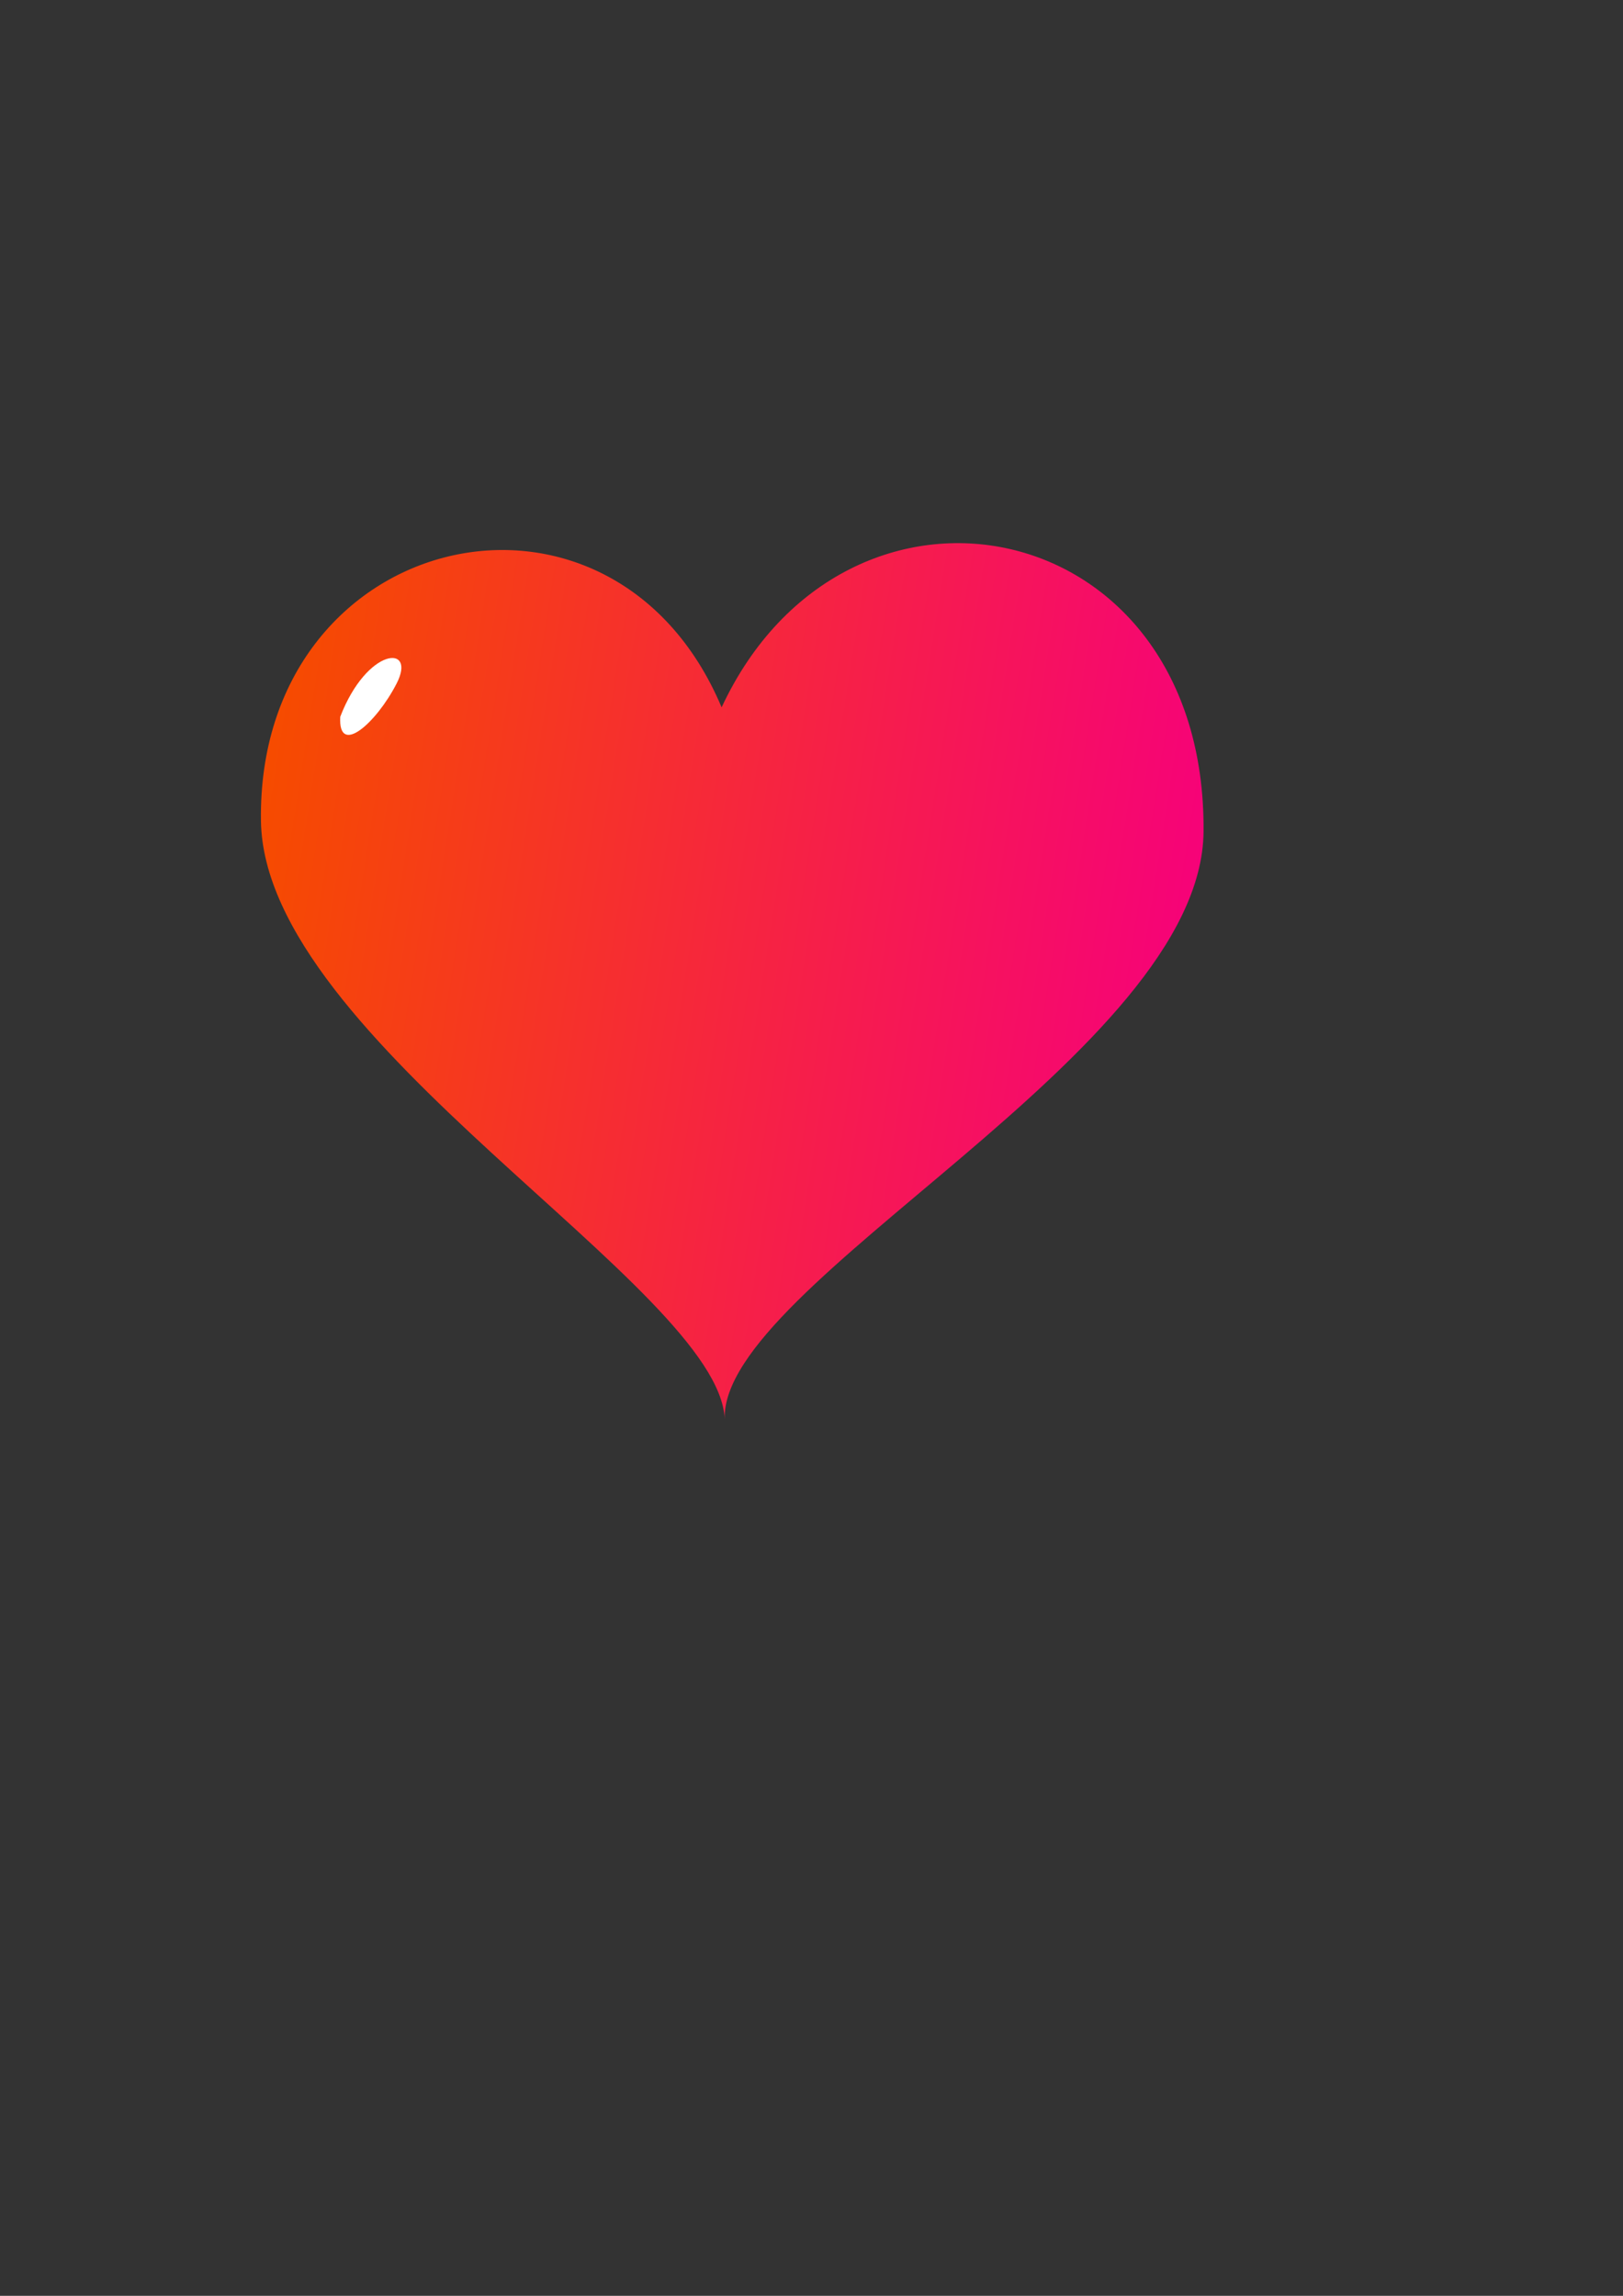 <?xml version="1.0" encoding="UTF-8" standalone="no"?>
<!-- Created with Inkscape (http://www.inkscape.org/) -->

<svg
   width="210mm"
   height="297mm"
   viewBox="0 0 210 297"
   version="1.1"
   id="svg5"
   inkscape:export-filename="heart_grad.png"
   inkscape:export-xdpi="96"
   inkscape:export-ydpi="96"
   inkscape:version="1.2.2 (b0a8486541, 2022-12-01)"
   sodipodi:docname="heart.svg"
   xmlns:inkscape="http://www.inkscape.org/namespaces/inkscape"
   xmlns:sodipodi="http://sodipodi.sourceforge.net/DTD/sodipodi-0.dtd"
   xmlns:xlink="http://www.w3.org/1999/xlink"
   xmlns="http://www.w3.org/2000/svg"
   xmlns:svg="http://www.w3.org/2000/svg">
  <rect x="0" y="0" width="210" height="297" fill="#333333" stroke="none"/>
  <sodipodi:namedview
     id="namedview7"
     pagecolor="#ffffff"
     bordercolor="#000000"
     borderopacity="0.25"
     inkscape:showpageshadow="2"
     inkscape:pageopacity="0.0"
     inkscape:pagecheckerboard="0"
     inkscape:deskcolor="#d1d1d1"
     inkscape:document-units="mm"
     showgrid="false"
     inkscape:zoom="1.405766"
     inkscape:cx="315.48636"
     inkscape:cy="464.51543"
     inkscape:window-width="1920"
     inkscape:window-height="1014"
     inkscape:window-x="0"
     inkscape:window-y="0"
     inkscape:window-maximized="1"
     inkscape:current-layer="layer1" />
  <defs
     id="defs2">
    <linearGradient
       inkscape:collect="always"
       id="linearGradient534">
      <stop
         style="stop-color:#f64b00;stop-opacity:1;"
         offset="0"
         id="stop530" />
      <stop
         style="stop-color:#f6007c;stop-opacity:1;"
         offset="1"
         id="stop532" />
    </linearGradient>
    <linearGradient
       inkscape:collect="always"
       xlink:href="#linearGradient534"
       id="linearGradient536"
       x1="60.396"
       y1="105.851"
       x2="116.856"
       y2="114.714"
       gradientUnits="userSpaceOnUse"
       gradientTransform="matrix(2.18,0,0,2.18,-97.874,-124.518)" />
  </defs>
  <g
     inkscape:label="Layer 1"
     inkscape:groupmode="layer"
     id="layer1">
    <path
       id="path236-3"
       style="fill:url(#linearGradient536);fill-opacity:1;stroke:#e00000;stroke-width:2.18;stroke-opacity:0"
       d="M 33.764,106.191 C 33.232,68.358 79.122,57.695 93.37,91.505 109.439,57.054 156.042,66.008 155.729,107.545 155.514,136.202 93.14,165.975 93.77,183.6 93.116,166.616 34.164,134.652 33.764,106.191 Z"
       sodipodi:nodetypes="scscs" />
    <path
       style="fill:#ffffff;fill-opacity:1;stroke:#e00000;stroke-width:2.18;stroke-opacity:0"
       d="m 44.024,92.728 c 3.467,-9.014 9.929,-9.434 7.293,-4.302 -2.636,5.132 -7.58,9.502 -7.293,4.302 z"
       id="path1905" />
  </g>
</svg>

